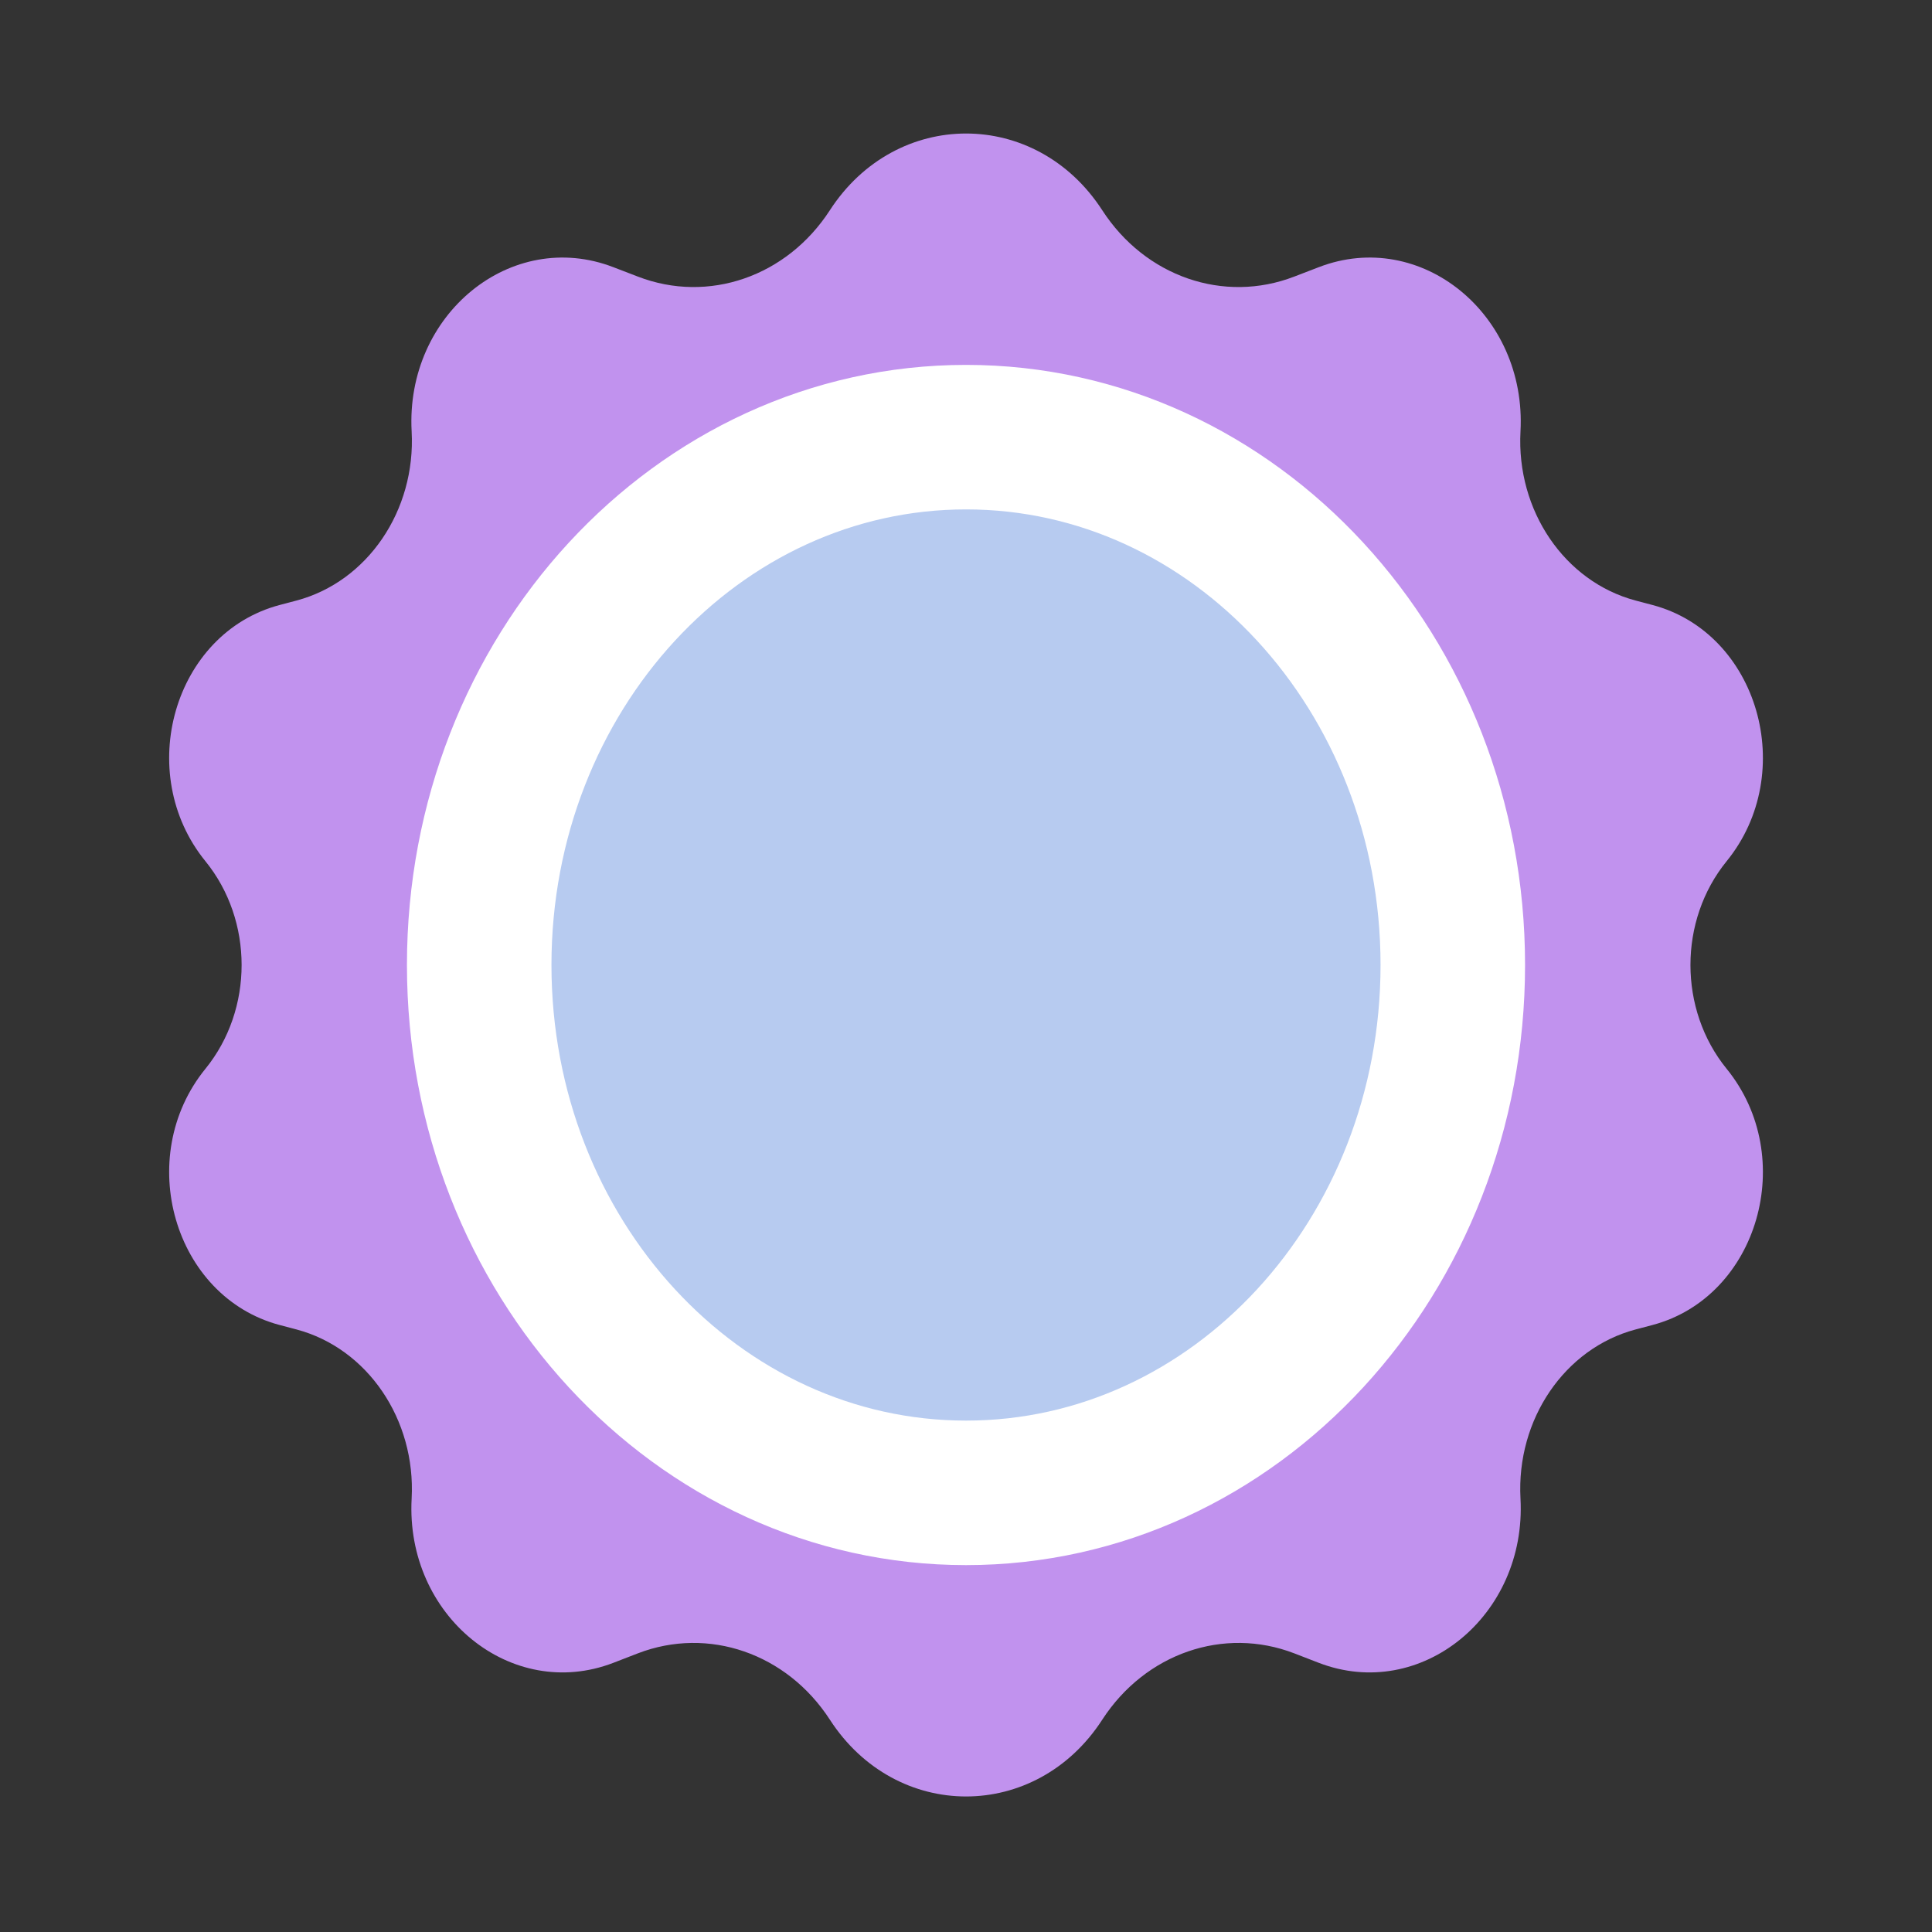 <svg width="30" height="30" viewBox="0 0 30 30" fill="none" xmlns="http://www.w3.org/2000/svg">
<rect x="0" y="0" width="30" height="30" fill="#333333" stroke="none"/>
<path d="M12.886 3.265C13.915 1.676 16.087 1.676 17.116 3.265C17.784 4.296 19.003 4.717 20.097 4.295L20.477 4.149C22.062 3.538 23.709 4.879 23.61 6.7C23.544 7.928 24.295 9.032 25.397 9.325L25.662 9.395C27.301 9.831 27.928 12 26.811 13.373C26.062 14.294 26.062 15.675 26.811 16.596C27.928 17.969 27.301 20.137 25.662 20.574L25.397 20.644C24.295 20.937 23.544 22.041 23.61 23.269C23.709 25.09 22.062 26.43 20.477 25.82L20.097 25.673C19.003 25.252 17.784 25.673 17.116 26.703C16.087 28.293 13.915 28.293 12.886 26.703C12.218 25.673 10.999 25.252 9.905 25.673L9.525 25.82C7.94 26.43 6.293 25.09 6.392 23.269C6.458 22.041 5.706 20.937 4.605 20.644L4.34 20.574C2.7 20.137 2.073 17.969 3.19 16.596C3.939 15.675 3.939 14.294 3.19 13.373C2.073 12 2.7 9.831 4.34 9.395L4.605 9.325C5.706 9.032 6.458 7.928 6.392 6.7C6.293 4.879 7.94 3.538 9.525 4.149L9.905 4.295C10.999 4.717 12.218 4.296 12.886 3.265Z" fill="#C192EE"/>
<path d="M15.001 23.181C19.175 23.181 22.559 19.511 22.559 14.984C22.559 10.458 19.175 6.788 15.001 6.788C10.826 6.788 7.441 10.458 7.441 14.984C7.441 19.511 10.826 23.181 15.001 23.181Z" fill="#B7CBF0" stroke="white" stroke-width="2.244"/>
</svg>

